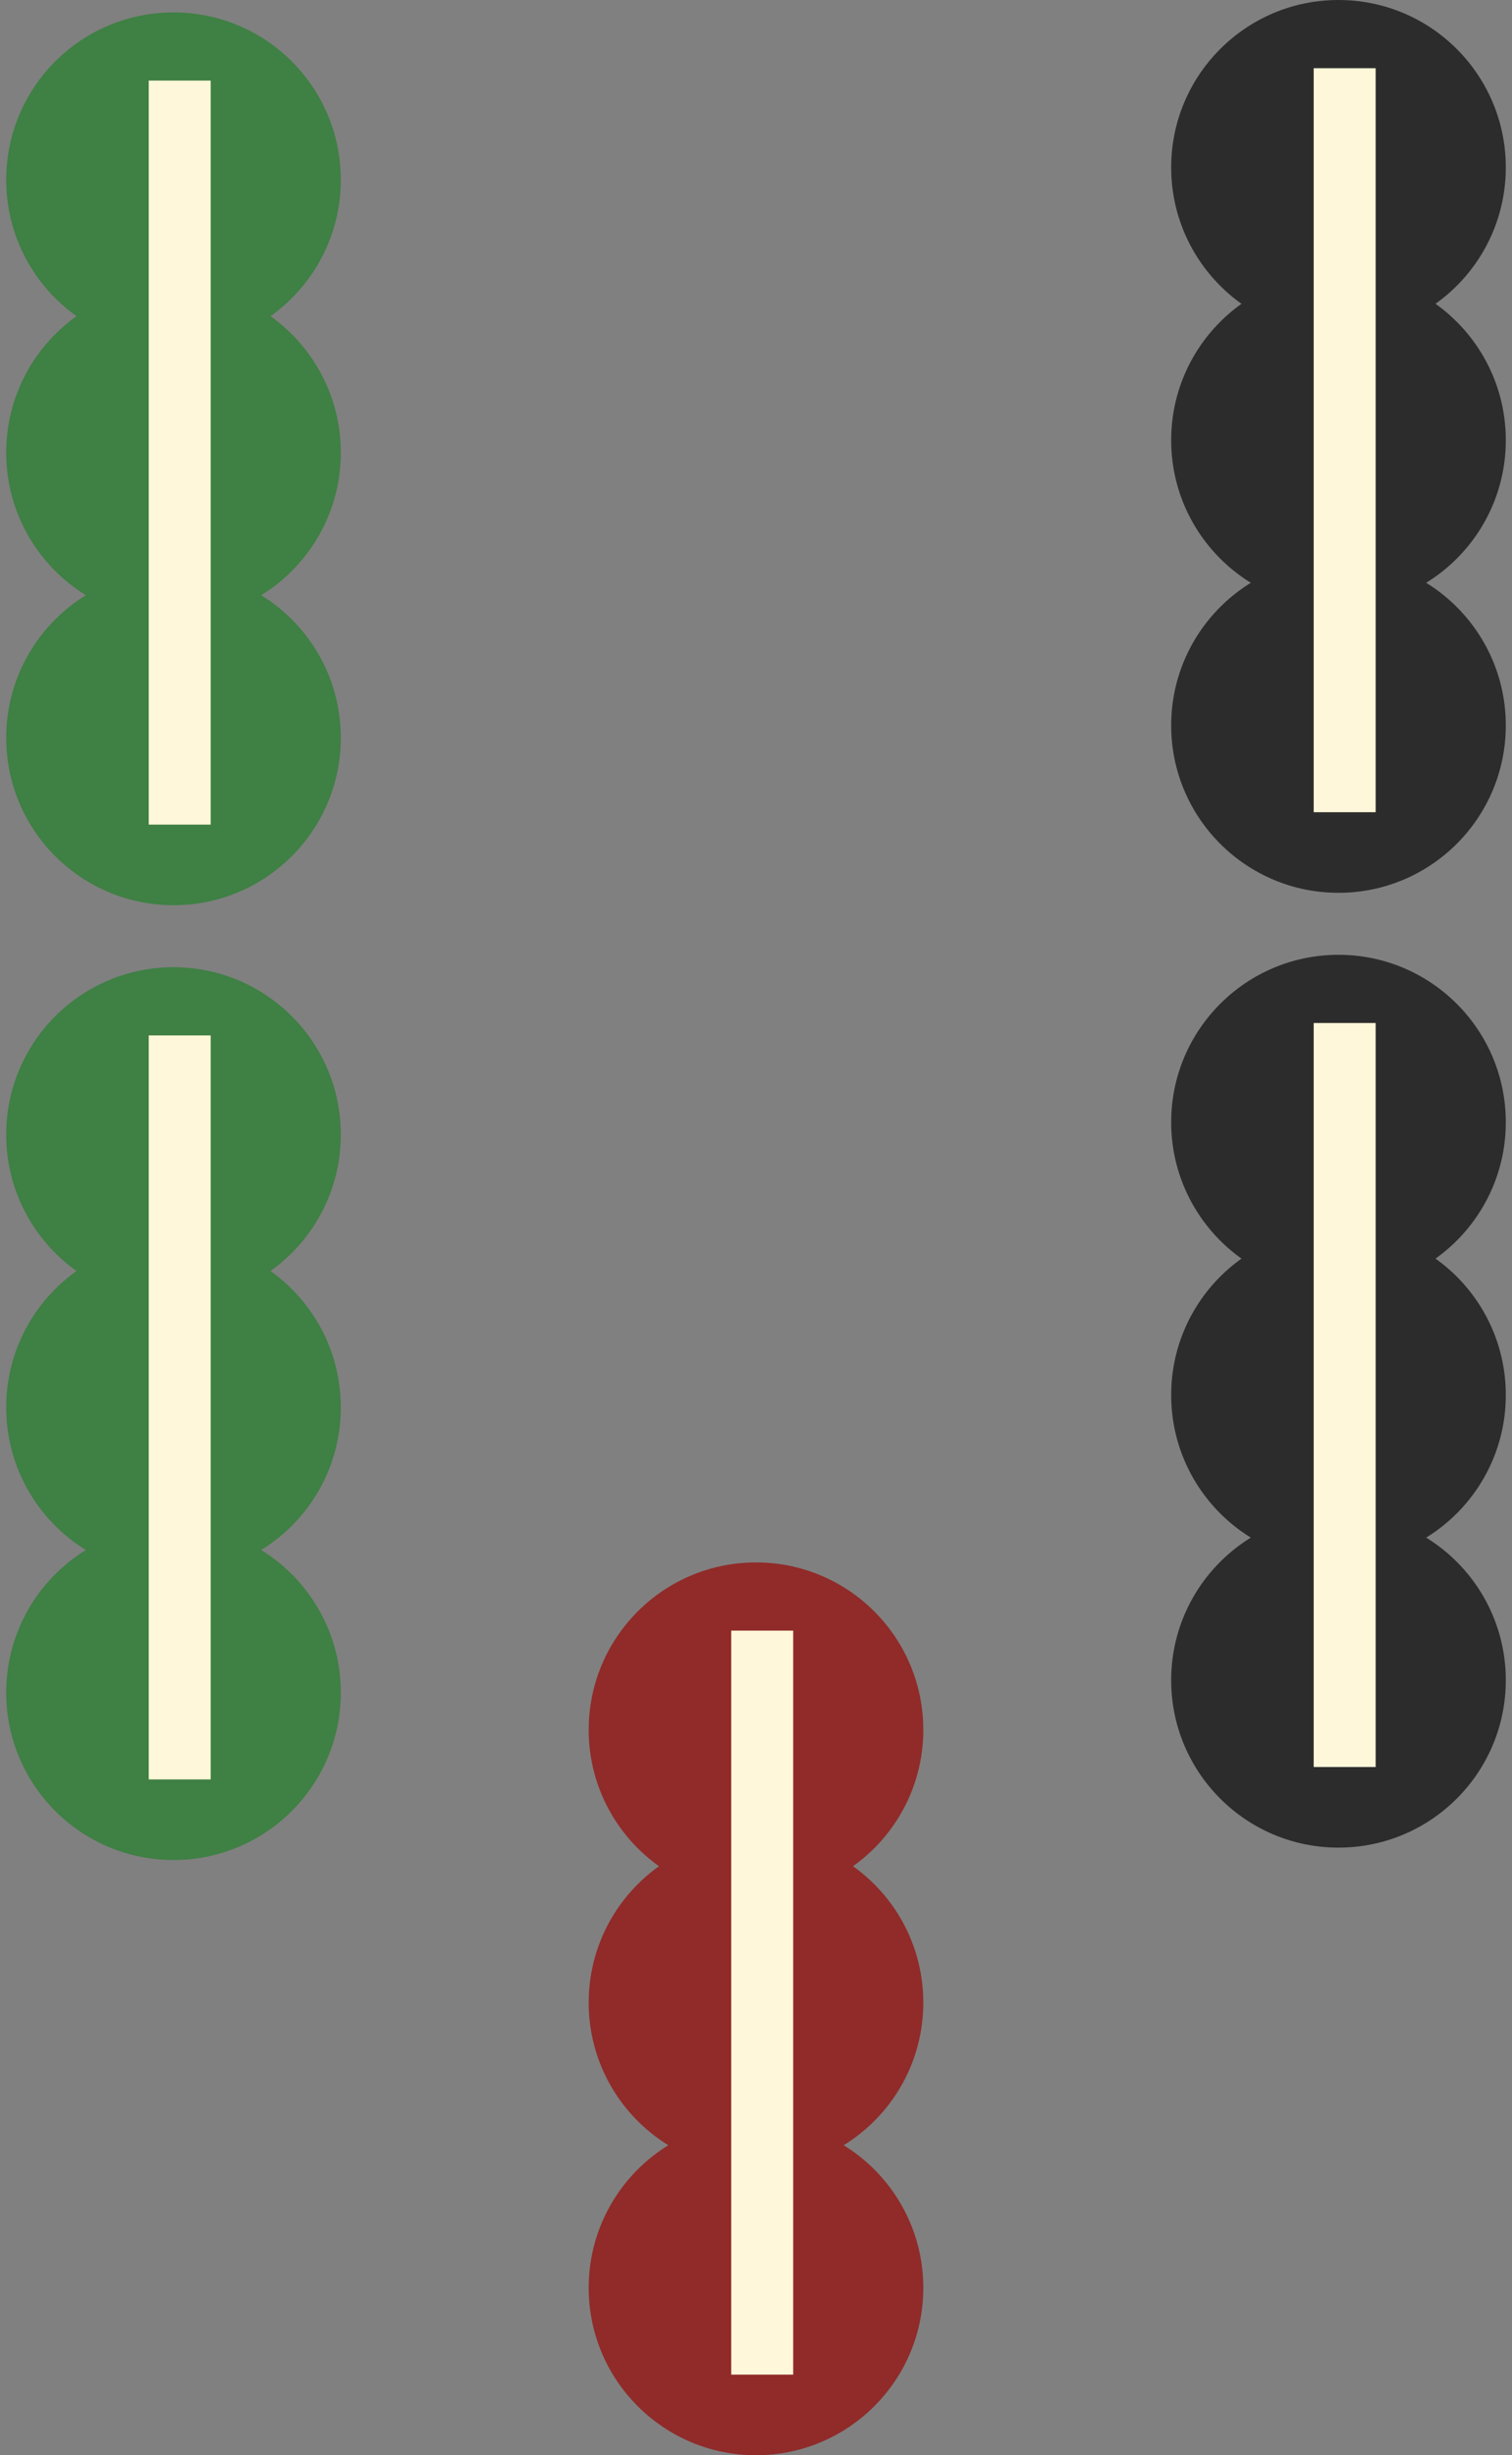 <svg width="122" height="198" viewBox="0 0 122 198" fill="none" xmlns="http://www.w3.org/2000/svg">
<rect x="0" y="0" width="122" height="198" fill="#808080" stroke="none"/>
<circle cx="14" cy="14.5" r="13.5" fill="#3F8044"/>
<circle cx="14" cy="36.5" r="13.5" fill="#3F8044"/>
<circle cx="14" cy="59.5" r="13.5" fill="#3F8044"/>
<path d="M14.5 64L14.5 9" stroke="#FFF7D9" stroke-width="5" stroke-linecap="square"/>
<circle cx="108" cy="13.5" r="13.5" fill="#2C2C2C"/>
<circle cx="108" cy="35.5" r="13.5" fill="#2C2C2C"/>
<circle cx="108" cy="58.5" r="13.5" fill="#2C2C2C"/>
<path d="M108.5 63L108.5 8" stroke="#FFF7D9" stroke-width="5" stroke-linecap="square"/>
<circle cx="14" cy="91.5" r="13.5" fill="#3F8044"/>
<circle cx="14" cy="113.5" r="13.5" fill="#3F8044"/>
<circle cx="14" cy="136.5" r="13.5" fill="#3F8044"/>
<path d="M14.5 141L14.5 86" stroke="#FFF7D9" stroke-width="5" stroke-linecap="square"/>
<circle cx="108" cy="90.5" r="13.5" fill="#2C2C2C"/>
<circle cx="108" cy="112.5" r="13.5" fill="#2C2C2C"/>
<circle cx="108" cy="135.5" r="13.5" fill="#2C2C2C"/>
<path d="M108.5 140L108.5 85" stroke="#FFF7D9" stroke-width="5" stroke-linecap="square"/>
<circle cx="61" cy="139.5" r="13.5" fill="#902B29"/>
<circle cx="61" cy="161.5" r="13.5" fill="#902B29"/>
<circle cx="61" cy="184.5" r="13.5" fill="#902B29"/>
<path d="M61.5 189L61.5 134" stroke="#FFF7D9" stroke-width="5" stroke-linecap="square"/>
</svg>
